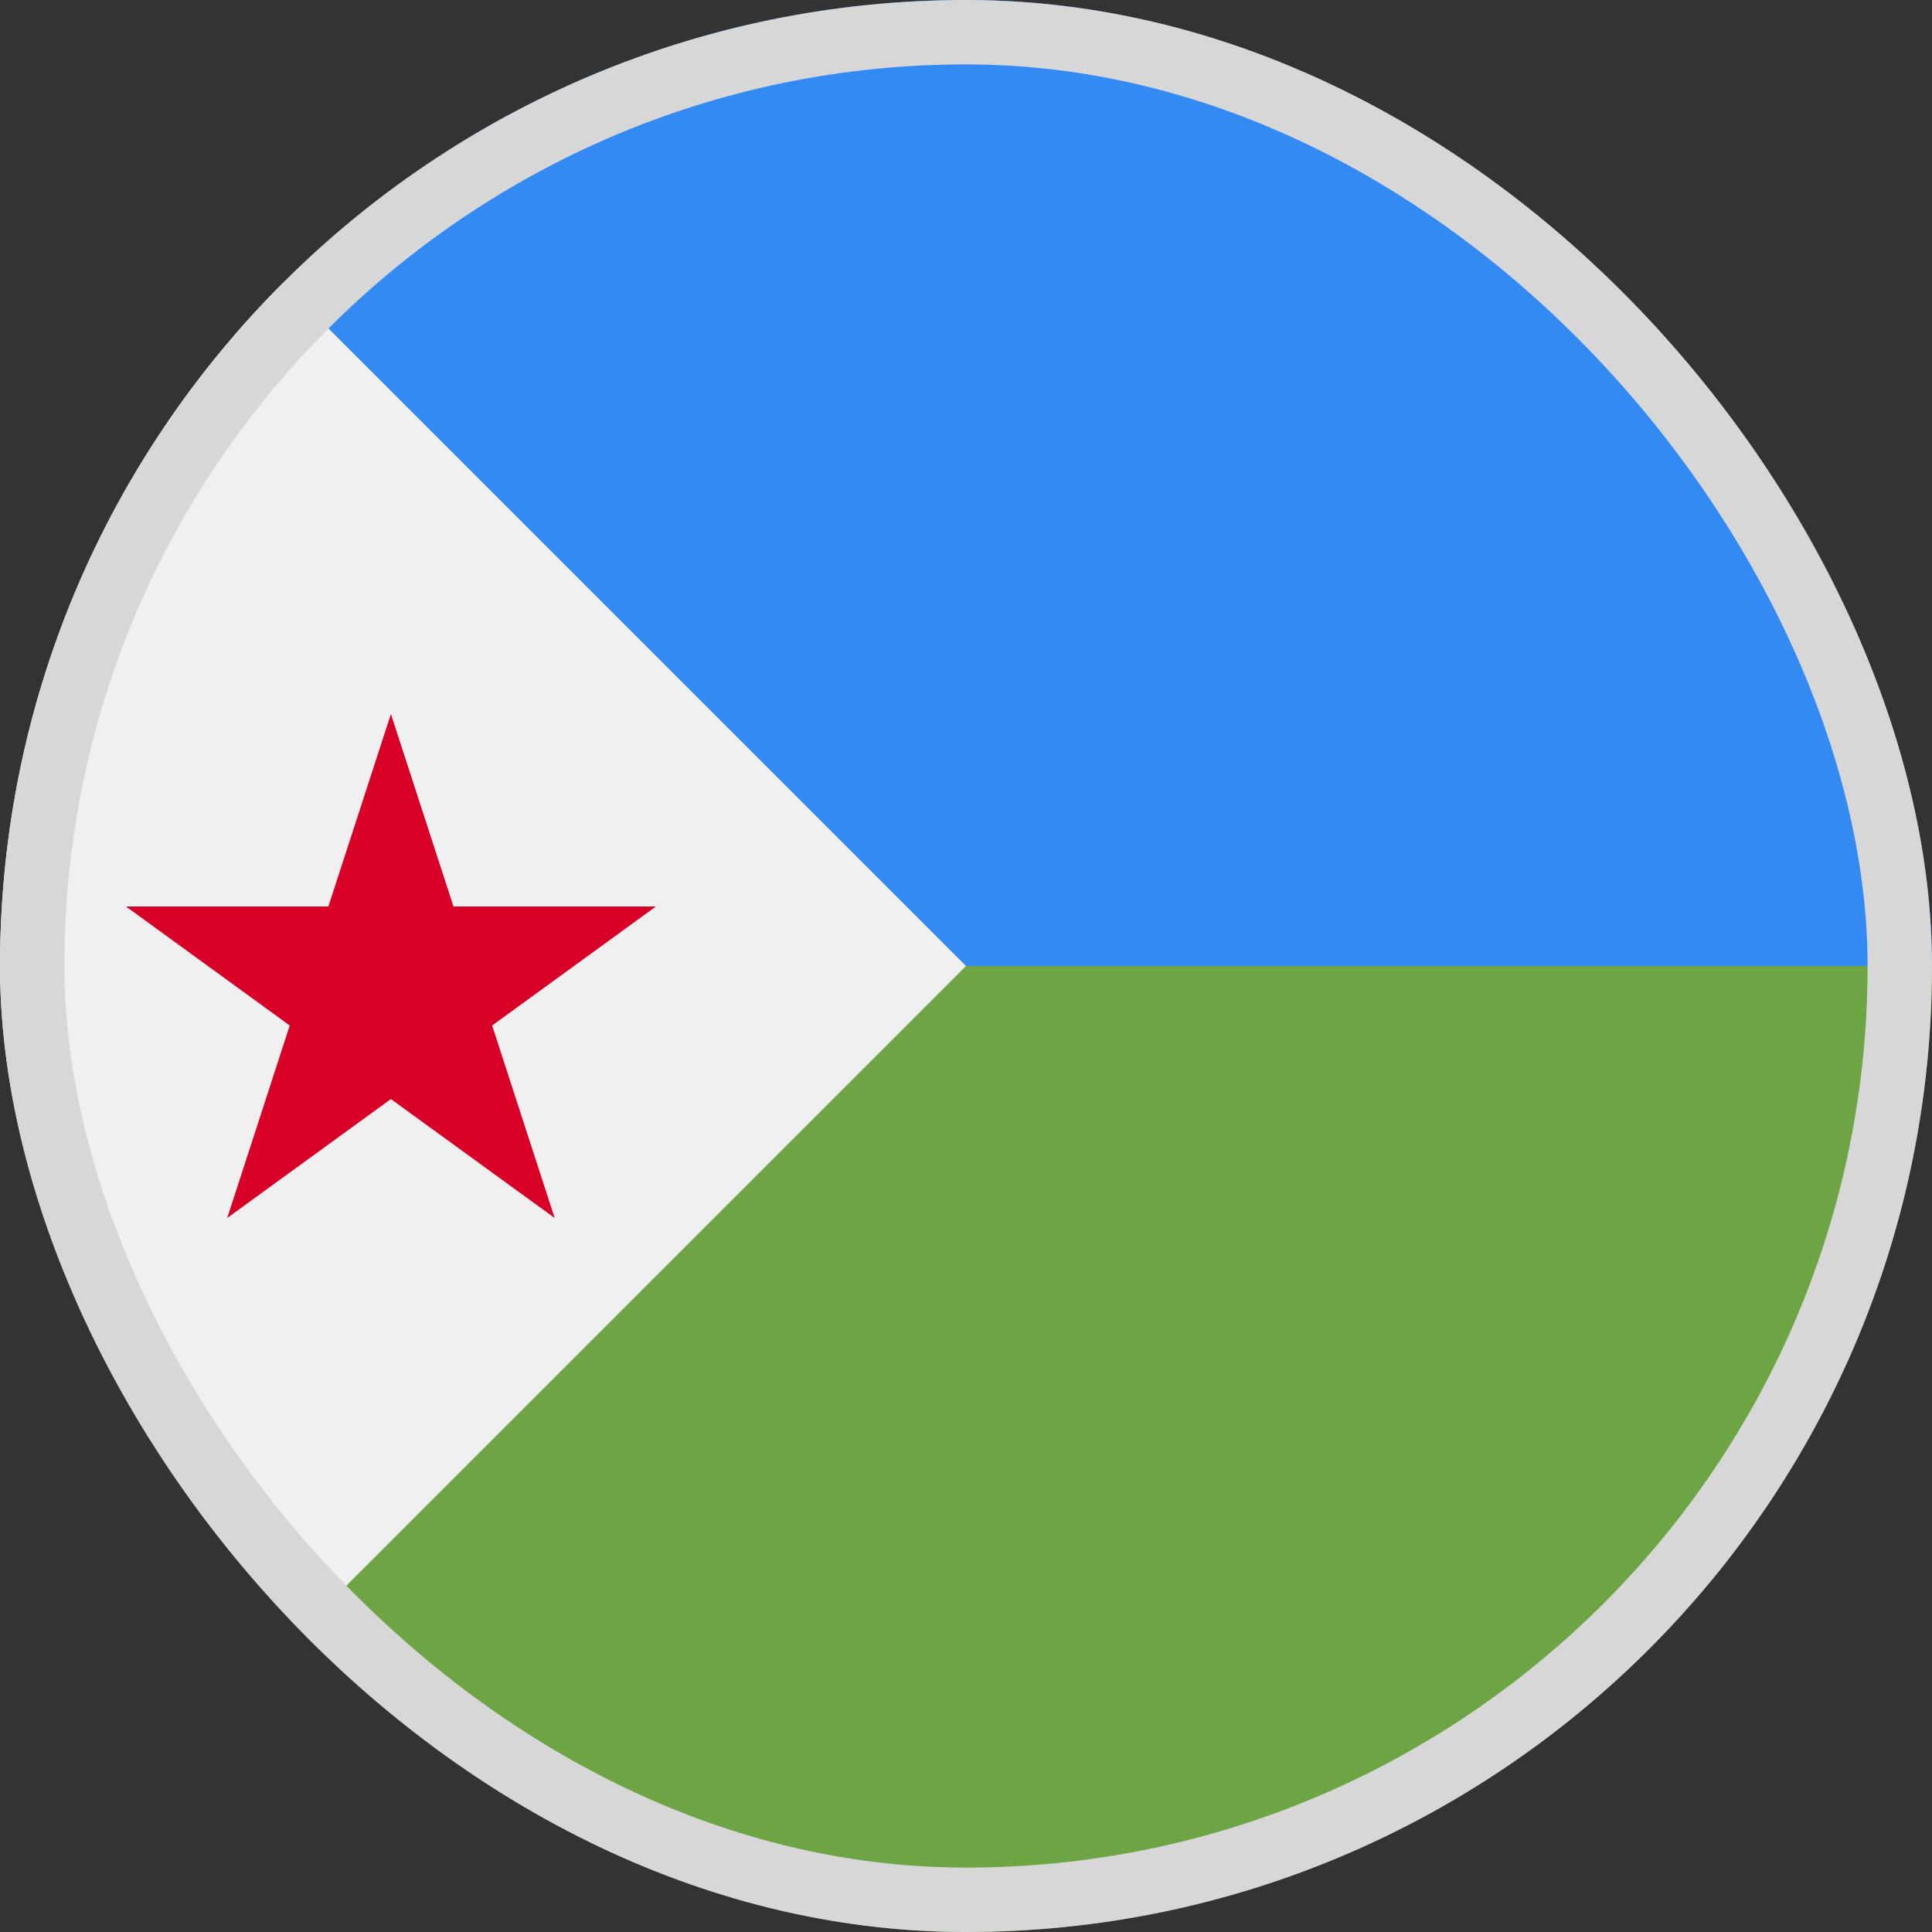 <svg width="30" height="30" viewBox="0 0 30 30" fill="none" xmlns="http://www.w3.org/2000/svg">
<rect x="0" y="0" width="30" height="30" fill="#333333" stroke="none"/>
<g clip-path="url(#clip0_5568_212724)">
<path d="M13.696 16.304C13.696 16.304 4.402 4.391 4.394 4.393C7.108 1.679 10.858 0 15 0C23.284 0 30 6.716 30 15L13.696 16.304Z" fill="#338AF3"/>
<path d="M13.696 15C13.696 15 4.402 25.609 4.394 25.607C7.108 28.321 10.858 30 15 30C23.284 30 30 23.284 30 15H13.696Z" fill="#6DA544"/>
<path d="M4.393 4.393C-1.464 10.251 -1.464 19.749 4.393 25.607C6.814 23.186 9.142 20.858 15 15L4.393 4.393Z" fill="#F0F0F0"/>
<path d="M6.07 11.087L7.042 14.076H10.185L7.642 15.924L8.613 18.913L6.07 17.066L3.528 18.913L4.499 15.924L1.956 14.076H5.099L6.07 11.087Z" fill="#D80027"/>
</g>
<rect x="0.5" y="0.5" width="29" height="29" rx="14.5" stroke="#D7D7D7"/>
<defs>
<clipPath id="clip0_5568_212724">
<rect width="30" height="30" rx="15" fill="white"/>
</clipPath>
</defs>
</svg>
